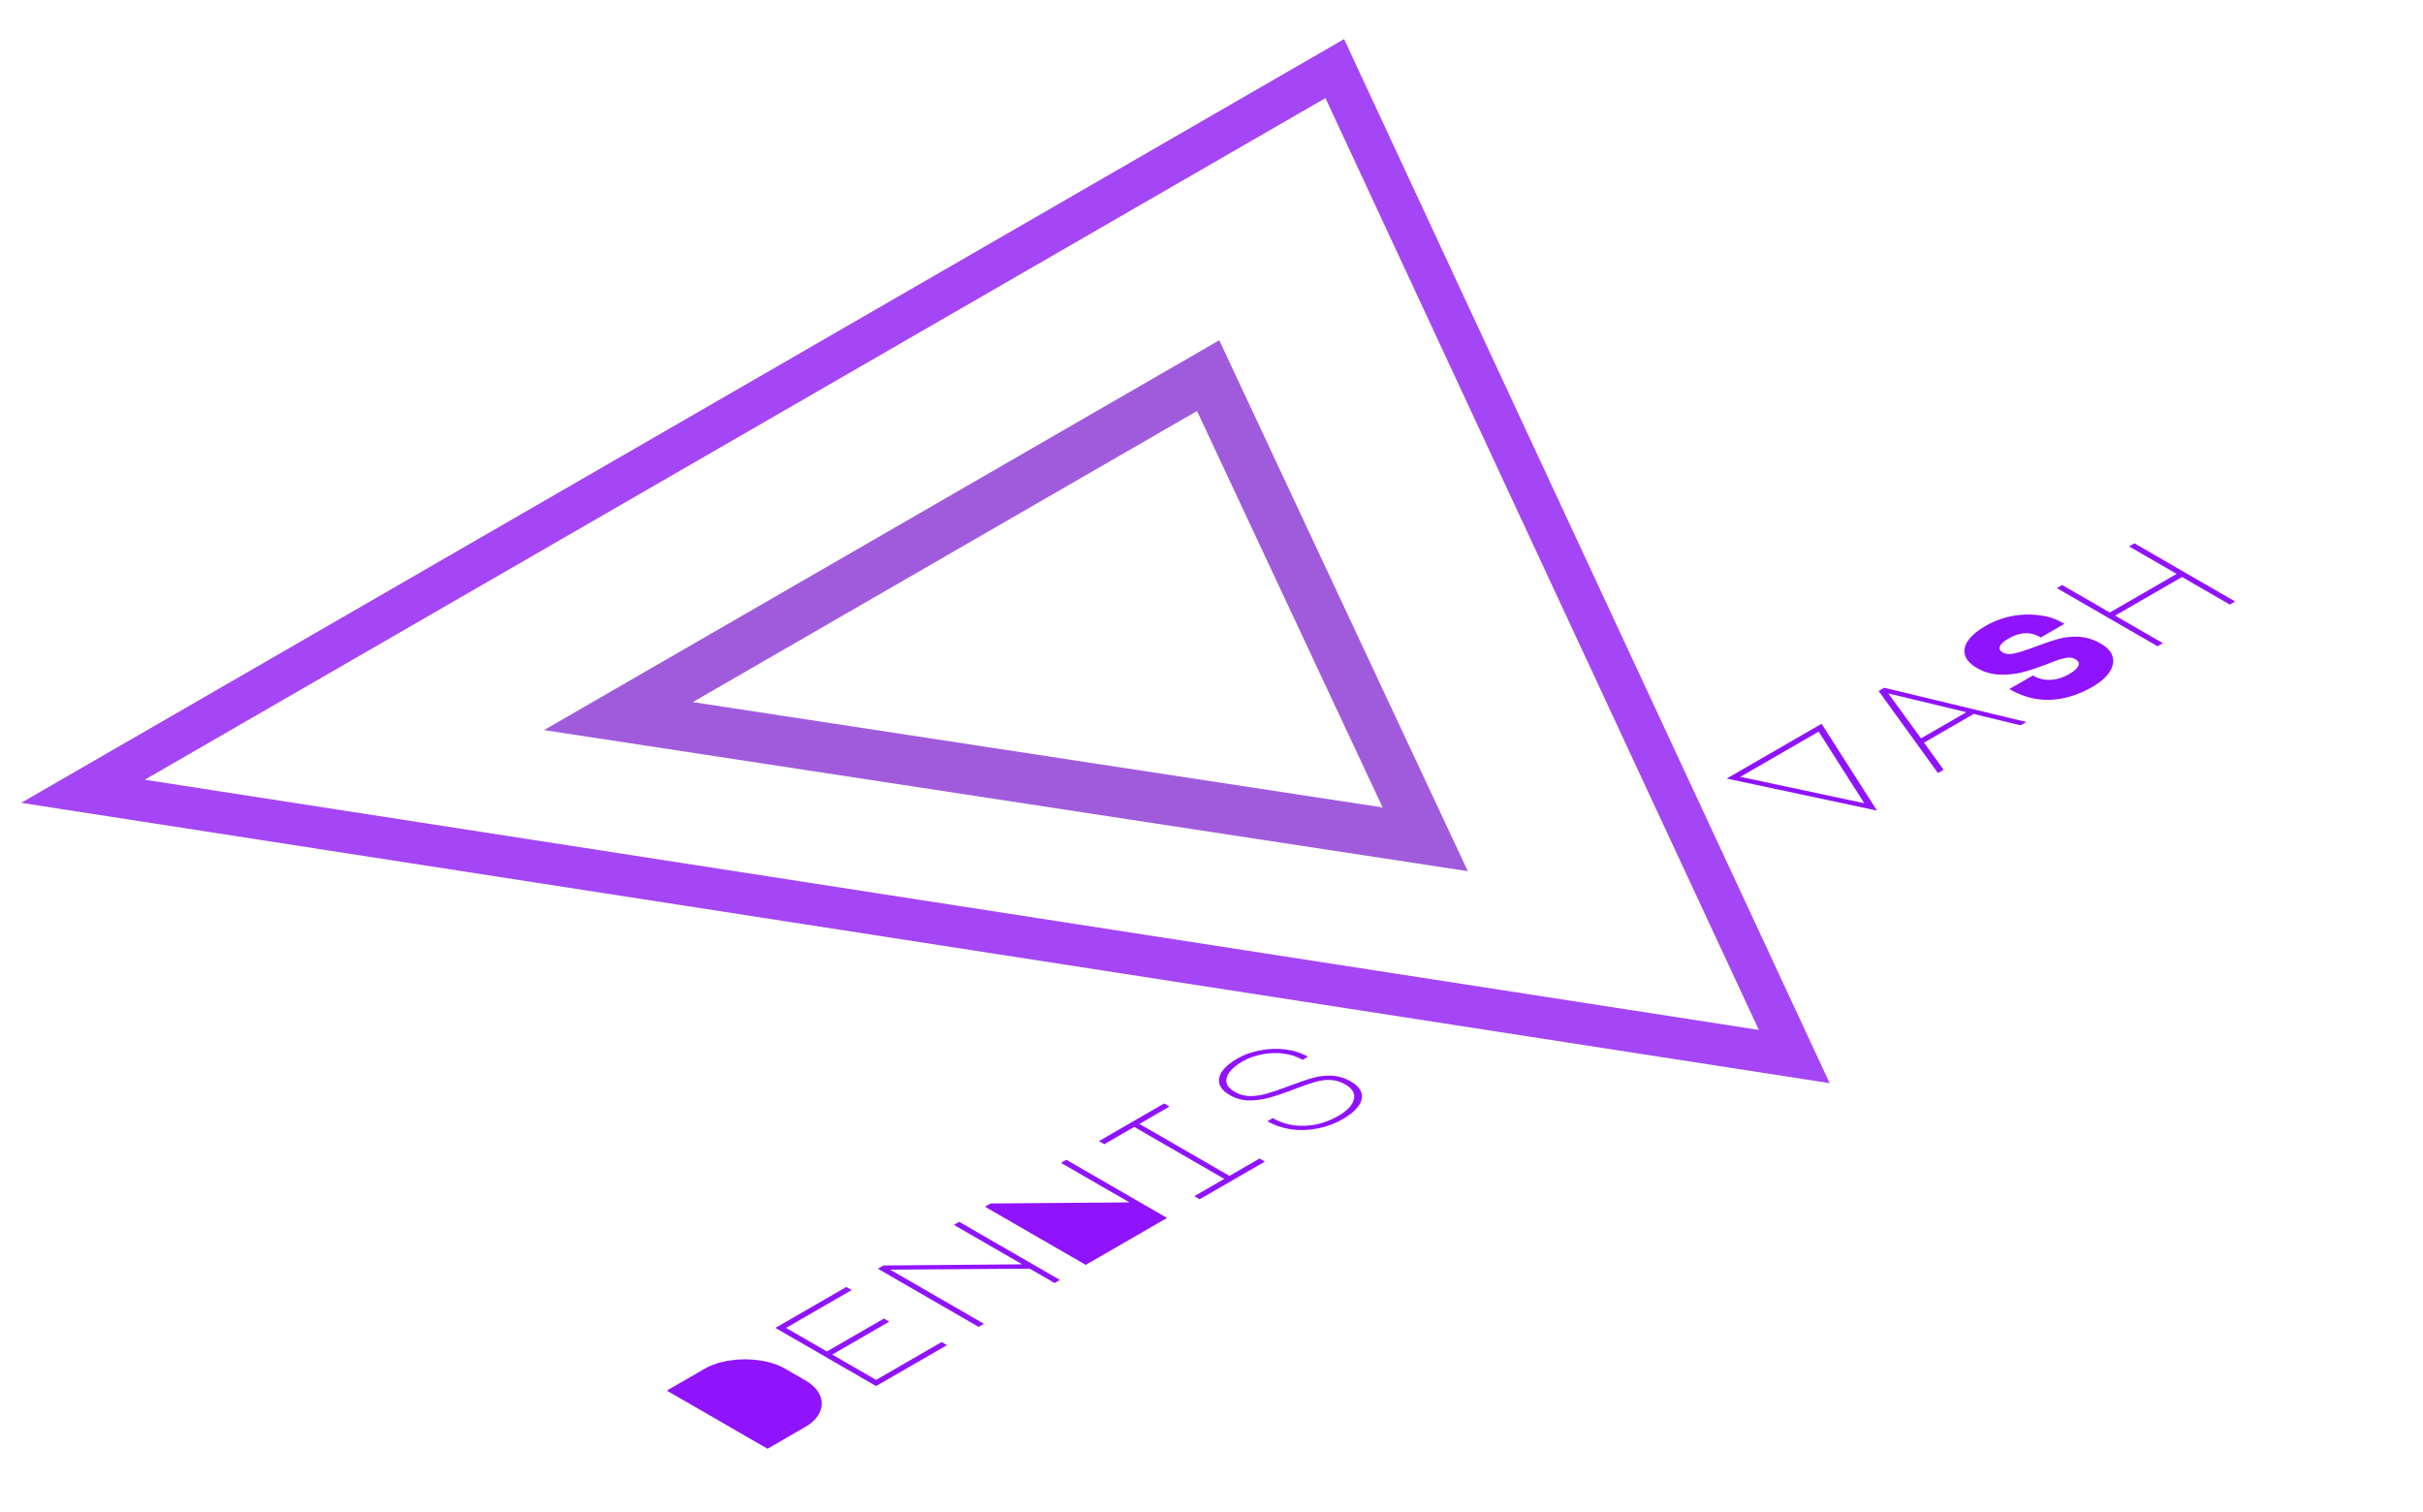 <svg width="290" height="181" viewBox="0 0 290 181" fill="none" xmlns="http://www.w3.org/2000/svg">
<g clip-path="url(#clip0)">
<g filter="url(#filter0_d)">
<path d="M159.754 4.209L9.929 90.703L214.748 122.451L159.754 4.209Z" stroke="#A446F5" stroke-width="5"/>
</g>
<g filter="url(#filter1_d)">
<path d="M144.598 29.956L74.016 70.703L170.58 85.452L144.598 29.956Z" stroke="#A05BDD" stroke-width="6"/>
</g>
<g filter="url(#filter2_d)">
<path d="M91.863 169.39L79.808 162.43L84.294 159.84C85.171 159.334 86.199 158.994 87.377 158.82C88.566 158.64 89.756 158.64 90.945 158.82C92.123 158.994 93.151 159.334 94.028 159.84L96.349 161.18C97.227 161.687 97.822 162.284 98.133 162.97C98.434 163.65 98.428 164.333 98.116 165.02C97.816 165.7 97.227 166.293 96.349 166.8L91.863 169.39ZM92.803 154.928L101.29 150.029L101.931 150.399L94.084 154.928L98.969 157.748L105.793 153.808L106.434 154.178L99.61 158.118L104.858 161.148L112.704 156.618L113.345 156.988L104.858 161.888L92.803 154.928ZM117.125 154.806L105.07 147.846L105.745 147.456L122.339 147.316L114.163 142.597L114.804 142.227L126.859 149.186L126.219 149.556L123.239 147.836L106.542 147.956L117.766 154.436L117.125 154.806ZM129.947 147.384L117.891 140.425L118.567 140.035L135.178 139.905L126.985 135.175L127.626 134.805L139.681 141.765L129.947 147.384ZM139.339 128.063L139.98 128.433L136.377 130.513L147.15 136.732L150.753 134.653L151.394 135.023L143.582 139.532L142.941 139.162L146.527 137.092L135.753 130.873L132.168 132.943L131.527 132.573L139.339 128.063ZM154.793 126.401C153.615 126.854 152.599 127.194 151.744 127.421C150.89 127.634 150.082 127.727 149.32 127.701C148.557 127.661 147.853 127.454 147.206 127.081C146.537 126.694 146.121 126.254 145.959 125.761C145.809 125.261 145.913 124.748 146.271 124.221C146.641 123.688 147.247 123.178 148.09 122.691C148.898 122.224 149.81 121.898 150.826 121.711C151.843 121.511 152.853 121.474 153.858 121.601C154.862 121.728 155.757 122.018 156.542 122.471L155.901 122.841C155.22 122.448 154.452 122.198 153.598 122.091C152.743 121.984 151.889 122.018 151.034 122.191C150.168 122.358 149.383 122.644 148.679 123.051C148.055 123.411 147.57 123.804 147.224 124.231C146.877 124.658 146.733 125.088 146.791 125.521C146.86 125.948 147.201 126.337 147.813 126.691C148.367 127.011 148.973 127.174 149.631 127.181C150.278 127.181 150.948 127.081 151.641 126.881C152.333 126.681 153.246 126.367 154.377 125.941C155.52 125.508 156.444 125.194 157.149 125.001C157.853 124.794 158.592 124.708 159.366 124.741C160.151 124.768 160.919 124.998 161.669 125.431C162.42 125.864 162.853 126.347 162.968 126.881C163.084 127.401 162.94 127.924 162.535 128.451C162.131 128.977 161.542 129.464 160.769 129.911C159.81 130.464 158.788 130.847 157.703 131.061C156.617 131.274 155.555 131.307 154.516 131.161C153.477 131.001 152.535 130.677 151.692 130.191L152.333 129.821C153.072 130.247 153.881 130.527 154.758 130.661C155.647 130.787 156.56 130.761 157.495 130.581C158.419 130.394 159.308 130.054 160.162 129.561C161.225 128.947 161.848 128.294 162.033 127.601C162.229 126.901 161.889 126.297 161.011 125.791C160.411 125.444 159.799 125.264 159.175 125.251C158.552 125.238 157.94 125.324 157.339 125.511C156.739 125.684 155.89 125.981 154.793 126.401ZM206.655 89.181L218.017 82.622L224.651 93.011L206.655 89.181ZM223.127 92.131L217.671 83.562L208.3 88.972L223.127 92.131ZM224.846 78.7L225.521 78.31L242.53 82.41L241.837 82.81L236.225 81.45L230.284 84.879L232.623 88.129L231.947 88.519L224.846 78.7ZM229.921 84.37L235.342 81.24L226.006 78.99L229.921 84.37ZM250.45 78.198C248.776 79.164 247.09 79.684 245.392 79.757C243.695 79.817 242.061 79.388 240.49 78.468L243.314 76.838C243.96 77.224 244.659 77.401 245.41 77.368C246.16 77.334 246.899 77.108 247.627 76.688C248.227 76.341 248.602 76.011 248.753 75.698C248.903 75.384 248.776 75.111 248.371 74.878C248.037 74.684 247.615 74.648 247.107 74.768C246.61 74.881 246.16 75.021 245.756 75.188C245.34 75.348 245.086 75.448 244.994 75.488C243.932 75.901 242.956 76.224 242.067 76.458C241.166 76.684 240.242 76.778 239.295 76.738C238.348 76.698 237.459 76.438 236.628 75.958C235.796 75.478 235.312 74.944 235.173 74.358C235.023 73.764 235.167 73.175 235.606 72.588C236.056 71.995 236.714 71.448 237.581 70.948C238.631 70.341 239.734 69.931 240.889 69.718C242.055 69.498 243.256 69.492 244.492 69.698C245.092 69.791 245.594 69.928 245.998 70.108C246.391 70.281 246.755 70.465 247.09 70.658L244.266 72.288C243.643 71.928 243.019 71.761 242.396 71.788C241.761 71.808 241.091 72.021 240.387 72.428C239.821 72.755 239.48 73.065 239.365 73.358C239.249 73.651 239.359 73.894 239.694 74.088C240.063 74.301 240.542 74.338 241.131 74.198C241.72 74.058 242.402 73.844 243.175 73.558C244.422 73.078 245.433 72.728 246.206 72.508C246.98 72.275 247.823 72.175 248.735 72.208C249.647 72.241 250.542 72.511 251.42 73.018C252.251 73.498 252.736 74.044 252.875 74.658C253.013 75.271 252.863 75.891 252.425 76.518C251.986 77.131 251.328 77.691 250.45 78.198ZM258.231 73.346L246.176 66.386L246.817 66.016L252.515 69.306L260.517 64.686L254.819 61.396L255.46 61.026L267.515 67.986L266.874 68.356L261.158 65.056L253.156 69.676L258.872 72.976L258.231 73.346Z" fill="#9013FE"/>
</g>
</g>
<defs>
<filter id="filter0_d" x="0.016" y="0.795" width="223.067" height="132.158" filterUnits="userSpaceOnUse" color-interpolation-filters="sRGB">
<feFlood flood-opacity="0" result="BackgroundImageFix"/>
<feColorMatrix in="SourceAlpha" type="matrix" values="0 0 0 0 0 0 0 0 0 0 0 0 0 0 0 0 0 0 127 0"/>
<feOffset dy="4"/>
<feGaussianBlur stdDeviation="2"/>
<feColorMatrix type="matrix" values="0 0 0 0 0 0 0 0 0 0 0 0 0 0 0 0 0 0 0.4 0"/>
<feBlend mode="normal" in2="BackgroundImageFix" result="effect1_dropShadow"/>
<feBlend mode="normal" in="SourceGraphic" in2="effect1_dropShadow" result="shape"/>
</filter>
<filter id="filter1_d" x="62.901" y="25.865" width="116.884" height="81.577" filterUnits="userSpaceOnUse" color-interpolation-filters="sRGB">
<feFlood flood-opacity="0" result="BackgroundImageFix"/>
<feColorMatrix in="SourceAlpha" type="matrix" values="0 0 0 0 0 0 0 0 0 0 0 0 0 0 0 0 0 0 127 0"/>
<feOffset dy="15"/>
<feGaussianBlur stdDeviation="2"/>
<feColorMatrix type="matrix" values="0 0 0 0 0 0 0 0 0 0 0 0 0 0 0 0 0 0 0.4 0"/>
<feBlend mode="normal" in2="BackgroundImageFix" result="effect1_dropShadow"/>
<feBlend mode="normal" in="SourceGraphic" in2="effect1_dropShadow" result="shape"/>
</filter>
<filter id="filter2_d" x="75.808" y="61.026" width="195.707" height="116.363" filterUnits="userSpaceOnUse" color-interpolation-filters="sRGB">
<feFlood flood-opacity="0" result="BackgroundImageFix"/>
<feColorMatrix in="SourceAlpha" type="matrix" values="0 0 0 0 0 0 0 0 0 0 0 0 0 0 0 0 0 0 127 0"/>
<feOffset dy="4"/>
<feGaussianBlur stdDeviation="2"/>
<feColorMatrix type="matrix" values="0 0 0 0 0 0 0 0 0 0 0 0 0 0 0 0 0 0 0.25 0"/>
<feBlend mode="normal" in2="BackgroundImageFix" result="effect1_dropShadow"/>
<feBlend mode="normal" in="SourceGraphic" in2="effect1_dropShadow" result="shape"/>
</filter>
<clipPath id="clip0">
<rect width="289.661" height="180.773" fill="white"/>
</clipPath>
</defs>
</svg>
